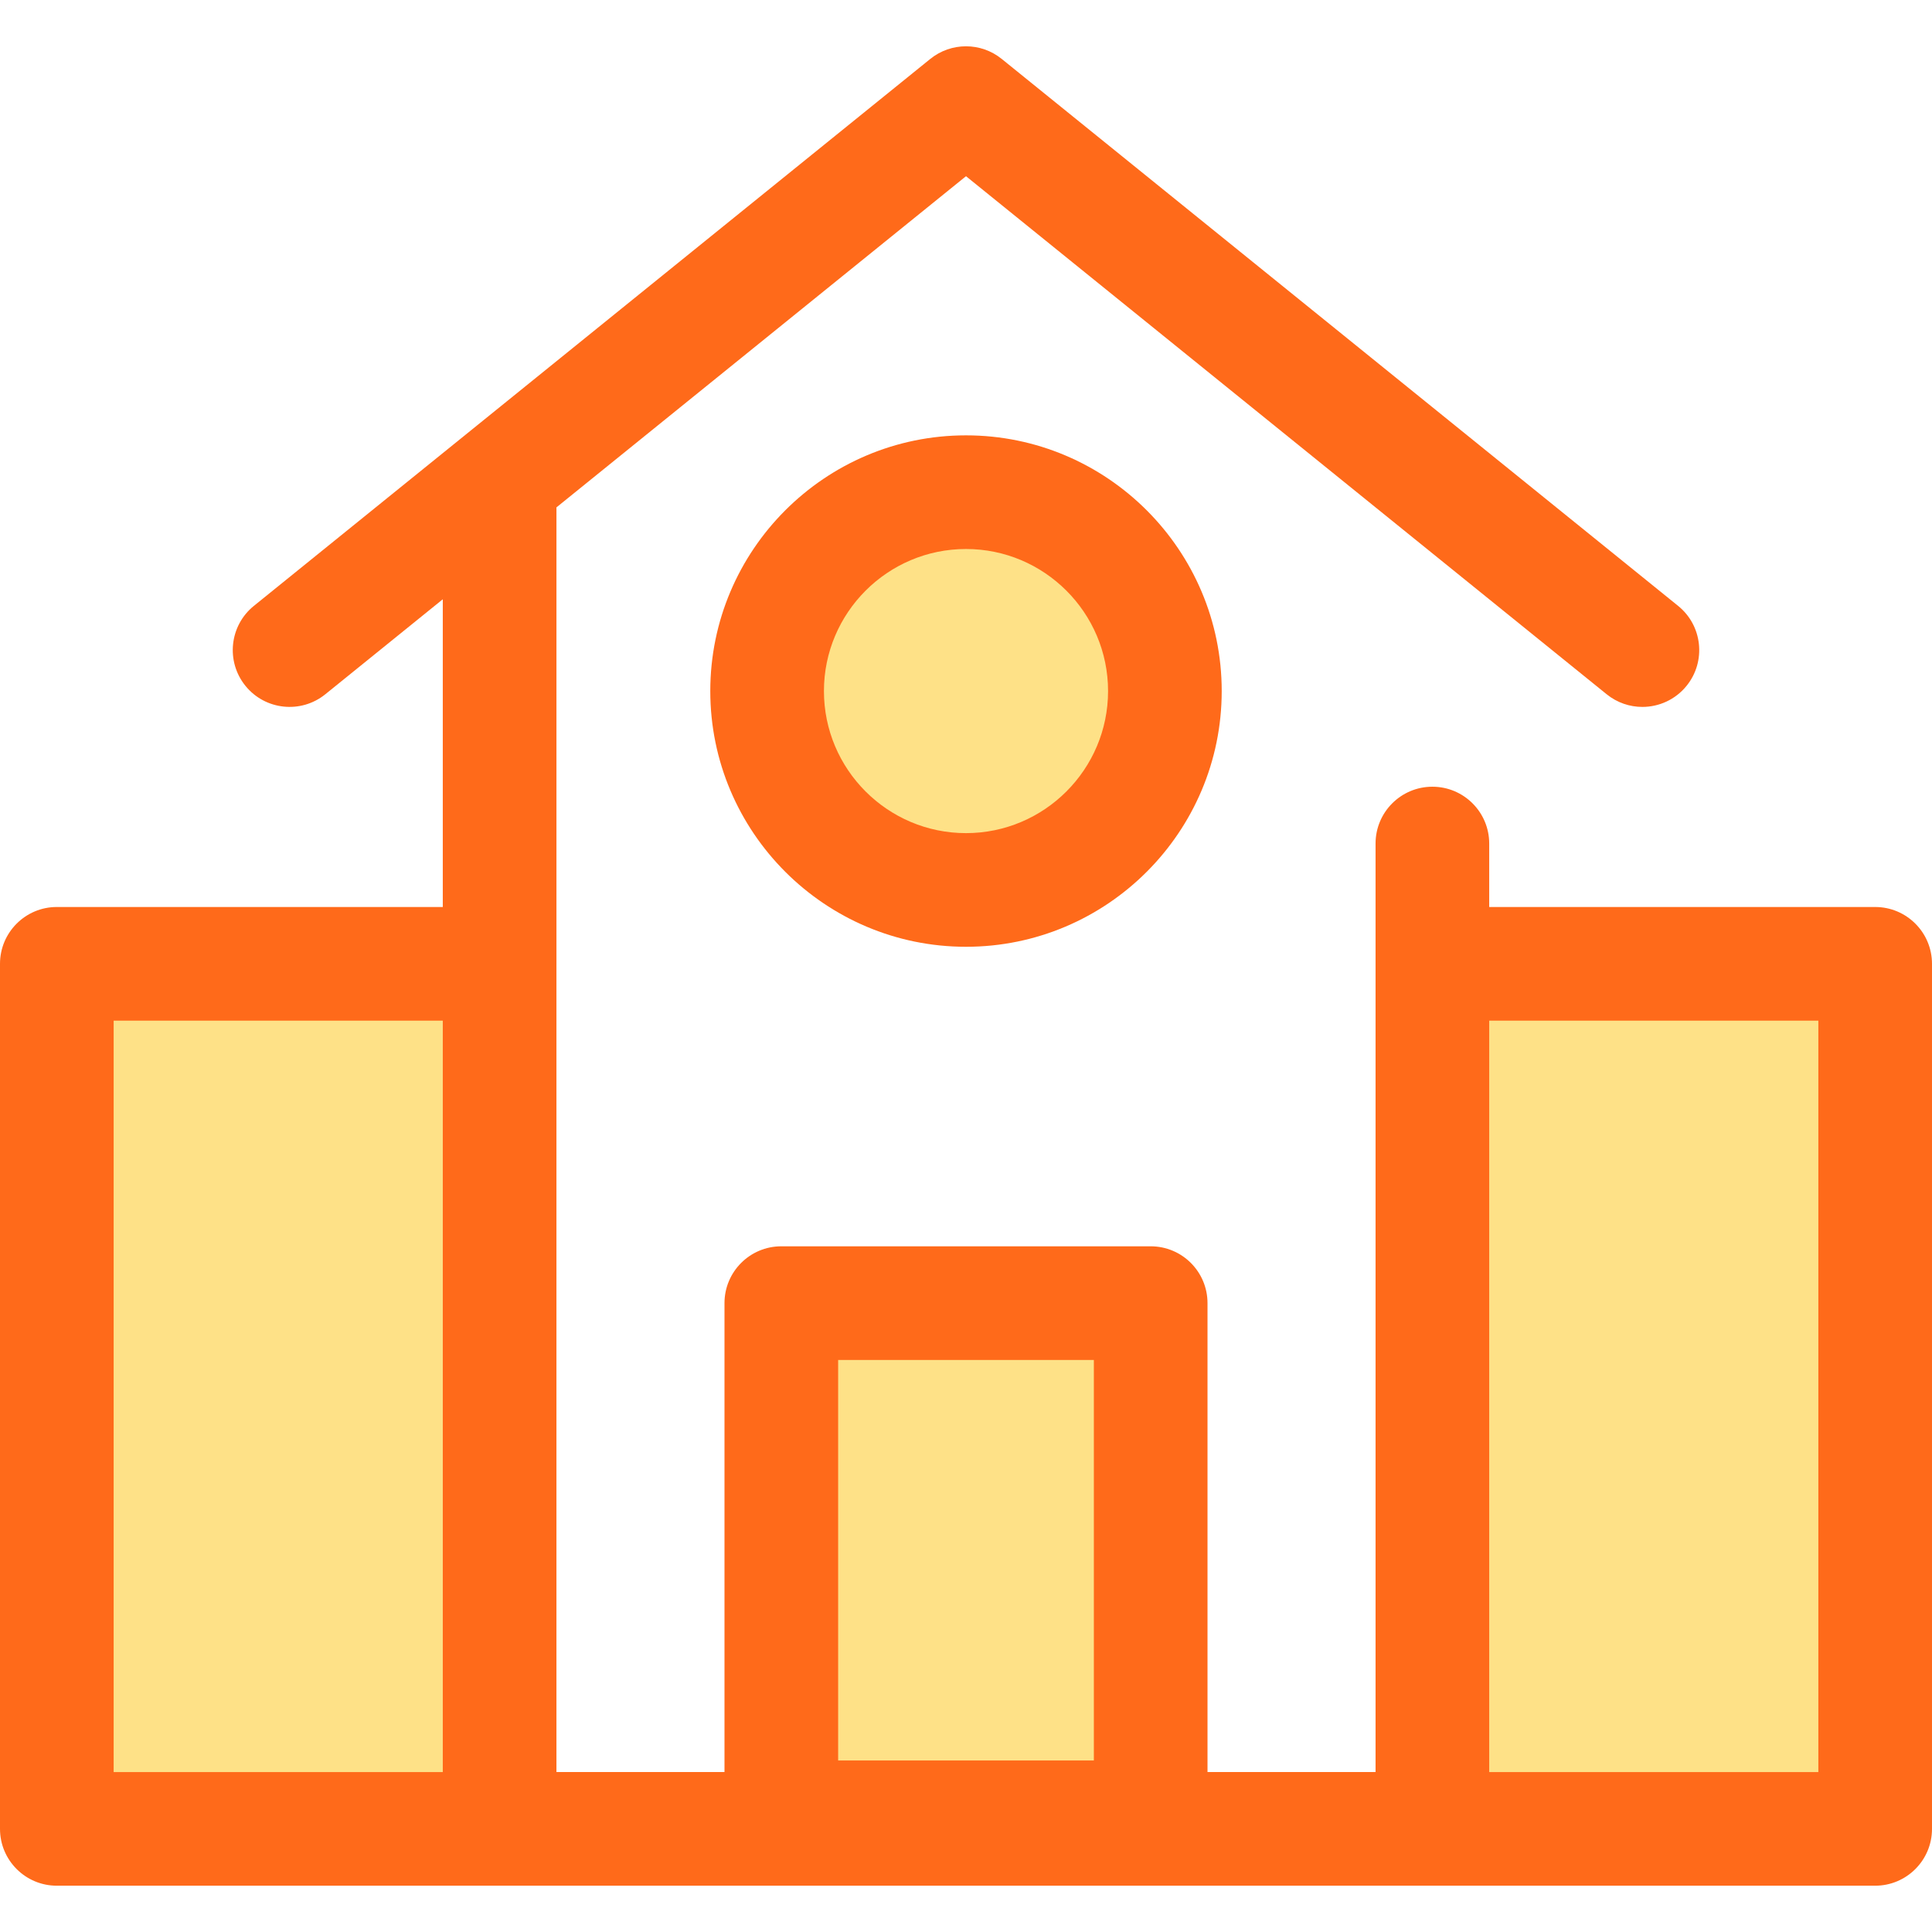 <svg version="1.1" id="Layer_1" xmlns="http://www.w3.org/2000/svg" xmlns:xlink="http://www.w3.org/1999/xlink" viewBox="0 0 512 512" xml:space="preserve" fill="#000000"><g id="SVGRepo_bgCarrier" stroke-width="0"></g><g id="SVGRepo_tracerCarrier" stroke-linecap="round" stroke-linejoin="round"></g><g id="SVGRepo_iconCarrier"> <g> <rect x="207.051" y="345.342" style="fill:#FEE187;" width="97.886" height="136.257"></rect> <circle style="fill:#FEE187;" cx="255.994" cy="183.138" r="52.708"></circle> <rect x="379.601" y="255.423" style="fill:#FEE187;" width="117.344" height="229.249"></rect> <rect x="15.059" y="255.423" style="fill:#FEE187;" width="117.344" height="229.249"></rect> </g> <g> <path style="fill:#ff6a1a;" d="M188.233,183.139c0,37.367,30.4,67.767,67.767,67.767s67.767-30.4,67.767-67.767 s-30.4-67.767-67.767-67.767S188.233,145.773,188.233,183.139z M293.648,183.139c0,20.759-16.889,37.648-37.648,37.648 c-20.759,0-37.648-16.889-37.648-37.648s16.889-37.648,37.648-37.648C276.759,145.491,293.648,162.38,293.648,183.139z"></path> <path style="fill:#ff6a1a;" d="M496.941,240.365H394.656v-16.817c0-8.317-6.744-15.059-15.059-15.059 c-8.316,0-15.059,6.742-15.059,15.059v31.876v214.189h-44.535v-124.27c0-8.317-6.744-15.059-15.059-15.059h-97.886 c-8.316,0-15.059,6.742-15.059,15.059v124.27h-44.535V255.424V134.746c0-0.092-0.012-0.181-0.014-0.273L256,46.697l169.785,137.292 c2.789,2.254,6.134,3.351,9.46,3.351c4.39,0,8.743-1.913,11.719-5.592c5.229-6.466,4.226-15.949-2.241-21.178L265.469,15.619 c-5.524-4.467-13.415-4.467-18.939,0L67.276,160.568c-6.466,5.23-7.469,14.711-2.241,21.178c5.232,6.468,14.711,7.471,21.179,2.241 l31.129-25.172v81.548H15.059C6.744,240.363,0,247.106,0,255.423v229.249c0,8.317,6.744,15.059,15.059,15.059h481.881 c8.316,0,15.059-6.742,15.059-15.059V255.423C512,247.109,505.258,240.365,496.941,240.365z M222.116,360.405h67.767v106.144 h-67.767V360.405z M30.119,270.484h87.225v199.13H30.119V270.484z M481.881,469.614h-87.225v-199.13h87.225V469.614z"></path> </g> </g></svg>